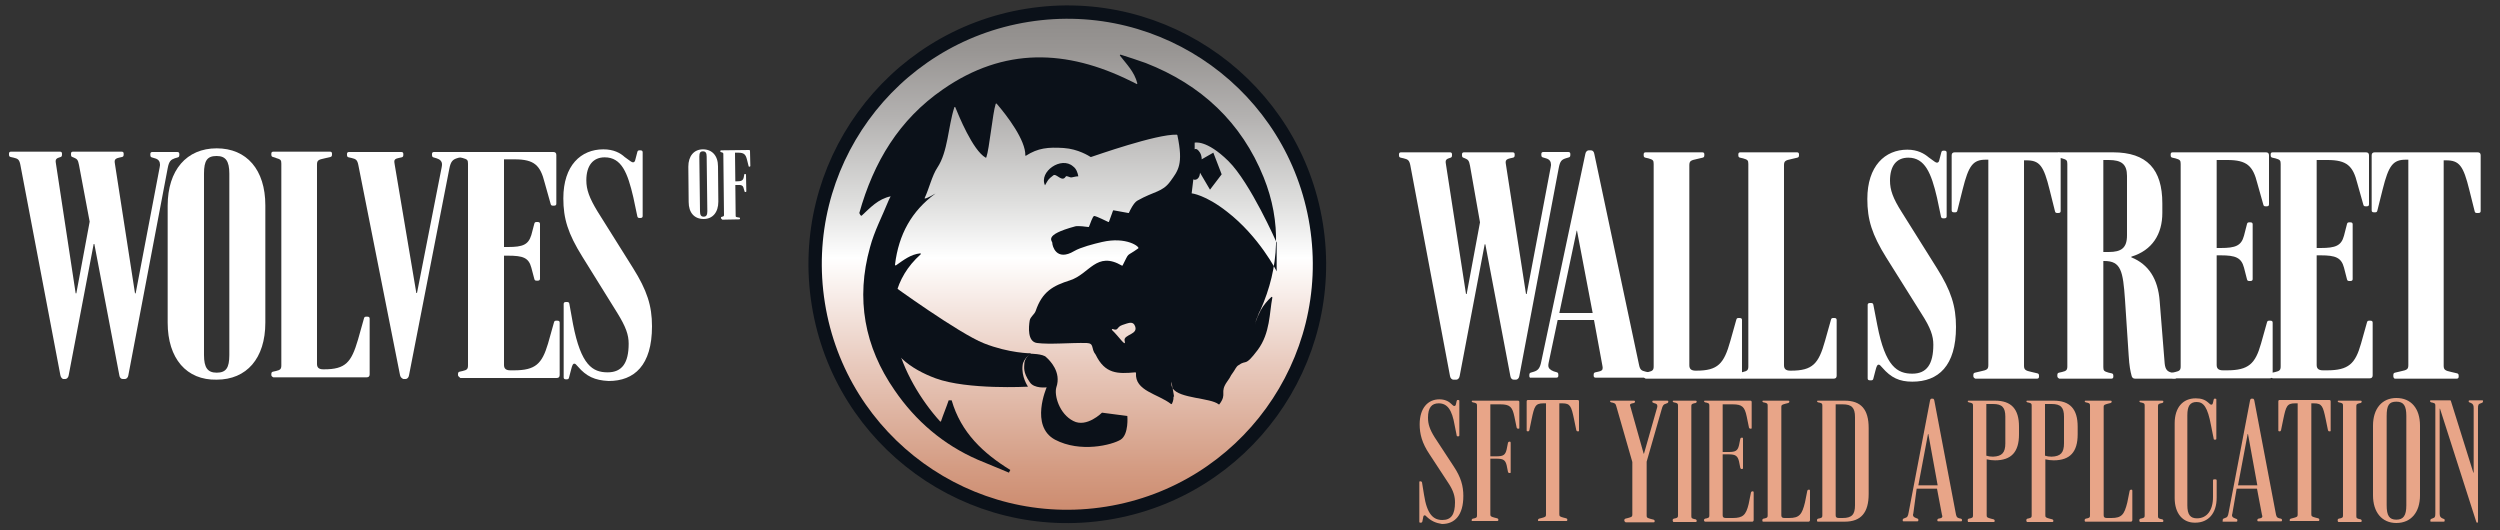 <?xml version="1.0" encoding="utf-8"?>
<!-- Generator: Adobe Illustrator 21.0.0, SVG Export Plug-In . SVG Version: 6.00 Build 0)  -->
<svg version="1.1" id="Layer_1" xmlns="http://www.w3.org/2000/svg" xmlns:xlink="http://www.w3.org/1999/xlink" x="0px" y="0px"
	 viewBox="0 0 750 159" style="enable-background:new 0 0 750 159;" xml:space="preserve">
<rect x="0" y="0" width="750" height="159" fill="#333333" stroke="none"/>
<style type="text/css">
	.st0{fill:#FFFFFF;}
	.st1{fill:url(#SVGID_1_);}
	.st2{fill:none;stroke:#0B1119;stroke-width:4;stroke-miterlimit:10;}
	.st3{fill:#0B1119;}
	.st4{fill:none;}
	.st5{fill:#E8A588;}
</style>
<path class="st0" d="M435,112.8l-11.9-63.2c-0.3-1.5-0.7-1.8-2-2.1l-0.9-0.2c-0.4-0.1-0.5-0.3-0.5-0.8v-0.2c0-0.4,0.2-0.6,0.6-0.6
	H435c0.4,0,0.6,0.2,0.6,0.6v0.2c0,0.5-0.1,0.7-0.4,0.8l-0.6,0.2c-0.6,0.2-0.9,0.5-0.9,1c0,0.2,0,0.3,0.1,0.9l6,38.8h0.2l4-21.5
	L441,49.7c-0.3-1.6-0.6-1.8-1.5-2.2l-0.5-0.2c-0.3-0.1-0.4-0.3-0.4-0.8v-0.2c0-0.4,0.2-0.6,0.6-0.6h14.6c0.4,0,0.6,0.2,0.6,0.6v0.2
	c0,0.5-0.1,0.7-0.5,0.8l-0.9,0.2c-1,0.2-1.3,0.6-1.3,1.1c0,0.2,0,0.3,0.1,0.9l6,38.7h0.2l7.2-38c0.1-0.5,0.1-0.7,0.1-0.8
	c0-0.9-0.4-1.6-1.5-1.9l-1-0.3c-0.3-0.1-0.4-0.3-0.4-0.8v-0.2c0-0.4,0.2-0.6,0.6-0.6h7.5c0.4,0,0.6,0.2,0.6,0.6v0.2
	c0,0.5-0.1,0.7-0.4,0.8l-1,0.3c-1.2,0.4-1.7,0.8-2.1,3l-11.8,62.3c-0.1,0.7-0.6,1.1-1,1.1h-0.7c-0.5,0-0.9-0.4-1-1.1l-7.5-39.5h-0.2
	l-7.5,39.5c-0.1,0.7-0.6,1.1-1,1.1H436C435.6,113.9,435.1,113.5,435,112.8z"/>
<path class="st0" d="M458.8,112.8v-0.2c0-0.5,0.1-0.7,0.4-0.8l1-0.3c1.2-0.4,1.8-1,2.2-3.1l13.2-62.2c0.1-0.7,0.6-1.1,1-1.1h0.7
	c0.5,0,0.9,0.4,1,1.1l13.4,63.2c0.3,1.5,0.7,1.8,2,2.1l0.9,0.2c0.4,0.1,0.5,0.3,0.5,0.8v0.2c0,0.4-0.2,0.6-0.6,0.6h-15.8
	c-0.4,0-0.6-0.2-0.6-0.6v-0.2c0-0.5,0.1-0.7,0.5-0.8l0.9-0.2c1-0.2,1.3-0.5,1.3-1.1c0-0.2,0-0.3-0.1-0.8l-2.5-13.6h-10.9l-2.7,12.8
	c-0.1,0.5-0.1,0.6-0.1,0.9c0,0.8,0.6,1.3,1.6,1.7l1,0.3c0.3,0.1,0.4,0.3,0.4,0.8v0.2c0,0.4-0.2,0.6-0.6,0.6h-7.6
	C459,113.4,458.8,113.2,458.8,112.8z M477.8,93.9l-4.7-24.7H473l-5.2,24.7C467.8,93.9,477.8,93.9,477.8,93.9z"/>
<path class="st0" d="M493.1,112.8v-0.2c0-0.5,0.1-0.7,0.5-0.8l0.9-0.2c1.3-0.3,1.6-0.6,1.6-1.7V49.2c0-1.1-0.2-1.3-1.6-1.7l-0.9-0.2
	c-0.4-0.1-0.5-0.3-0.5-0.8v-0.2c0-0.4,0.2-0.6,0.6-0.6h17c0.4,0,0.6,0.2,0.6,0.6v0.2c0,0.5-0.1,0.7-0.5,0.8l-1.7,0.4
	c-1.9,0.4-2.3,0.6-2.3,1.9v60c0,1.1,0.6,1.6,1.9,1.6h0.2c6.5,0,8.3-2.1,10.2-8.9l1.8-6.4c0.1-0.4,0.3-0.5,0.7-0.5h0.3
	c0.5,0,0.7,0.2,0.7,0.6v16.7c0,0.6-0.3,0.9-0.9,0.9h-28C493.3,113.4,493.1,113.2,493.1,112.8z"/>
<path class="st0" d="M521.5,112.8v-0.2c0-0.5,0.1-0.7,0.5-0.8l0.9-0.2c1.3-0.3,1.6-0.6,1.6-1.7V49.2c0-1.1-0.2-1.3-1.6-1.7l-0.9-0.2
	c-0.4-0.1-0.5-0.3-0.5-0.8v-0.2c0-0.4,0.2-0.6,0.6-0.6h17c0.4,0,0.6,0.2,0.6,0.6v0.2c0,0.5-0.1,0.7-0.5,0.8l-1.7,0.4
	c-1.9,0.4-2.3,0.6-2.3,1.9v60c0,1.1,0.6,1.6,1.9,1.6h0.2c6.5,0,8.3-2.1,10.2-8.9l1.8-6.4c0.1-0.4,0.3-0.5,0.7-0.5h0.3
	c0.5,0,0.7,0.2,0.7,0.6v16.7c0,0.6-0.3,0.9-0.9,0.9h-28C521.7,113.4,521.5,113.2,521.5,112.8z"/>
<path class="st0" d="M564.7,110.3c-0.6-0.7-0.8-0.9-1.1-0.9c-0.4,0-0.6,0.3-1,1.9l-0.6,2.3c-0.1,0.4-0.3,0.5-0.7,0.5H561
	c-0.5,0-0.7-0.2-0.7-0.6v-22c0-0.4,0.2-0.6,0.7-0.6h0.3c0.4,0,0.6,0.1,0.7,0.5l1.2,6.2c2.4,12.4,6,14.5,10.5,14.5
	c4.3,0,6.3-2.8,6.3-8.7c0-2.6-0.8-5-3.5-9.2l-10.6-16.9c-4.3-6.9-5.7-11.4-5.7-17.6c0-9.9,5.3-14.8,12-14.8c3.1,0,5.1,1.2,6.4,2.3
	c1.8,1.3,2.1,1.6,2.5,1.6c0.4,0,0.6-0.3,0.7-0.8l0.6-2.3c0.1-0.4,0.3-0.5,0.7-0.5h0.2c0.5,0,0.7,0.2,0.7,0.6v19.1
	c0,0.4-0.2,0.6-0.7,0.6h-0.3c-0.4,0-0.6-0.1-0.7-0.5l-1.2-5.7c-1.7-7.3-3.6-12-8.6-12c-3.6,0-5.5,2.5-5.5,6.9c0,2.8,0.9,5.3,3.5,9.4
	l10.6,16.9c4.2,6.7,5.7,11.3,5.7,17.6c0,11.7-5.3,16.4-13.1,16.4C569.8,114.5,567.3,113.3,564.7,110.3z"/>
<path class="st0" d="M592,112.8v-0.2c0-0.5,0.1-0.7,0.5-0.8l1.7-0.4c1.9-0.4,2.3-0.6,2.3-1.9V47.9h-0.7c-3.9,0-5.2,1.7-7,8.9
	l-1.6,6.4c-0.1,0.4-0.3,0.5-0.7,0.5h-0.3c-0.5,0-0.7-0.2-0.7-0.6V46.6c0-0.6,0.3-0.9,0.9-0.9h30.9c0.6,0,0.9,0.3,0.9,0.9v16.7
	c0,0.4-0.2,0.6-0.7,0.6h-0.3c-0.4,0-0.6-0.1-0.7-0.5l-1.6-6.4c-1.8-7.3-3-8.9-7-8.9h-0.7v61.6c0,1.2,0.4,1.5,2.3,1.9l1.7,0.4
	c0.4,0.1,0.5,0.3,0.5,0.8v0.2c0,0.4-0.2,0.6-0.6,0.6h-18.5C592.2,113.4,592,113.2,592,112.8z"/>
<path class="st0" d="M617.2,112.8v-0.2c0-0.5,0.1-0.7,0.5-0.8l0.9-0.2c1.3-0.3,1.6-0.6,1.6-1.7V49.2c0-1.1-0.2-1.3-1.6-1.7l-0.9-0.2
	c-0.4-0.1-0.5-0.3-0.5-0.8v-0.2c0-0.4,0.2-0.6,0.6-0.6h16.1c10.2,0,14.8,5.1,14.8,15.3v2.9c0,6.3-3,11.2-9.3,13.1v0.2
	c5.2,2.1,8,6.5,8.5,13.1l1.5,18.7c0.2,2,0.9,2.5,2.2,2.8l0.9,0.2c0.4,0.1,0.5,0.3,0.5,0.8v0.2c0,0.4-0.2,0.6-0.6,0.6h-11.9
	c-0.6,0-0.9-0.4-1-0.8c-0.4-1.5-0.7-2.9-0.9-6.2l-1.1-16.7c-0.6-8.6-1.2-11.6-6.2-11.6H631v31.8c0,1.1,0.2,1.3,1.6,1.7l0.9,0.2
	c0.4,0.1,0.5,0.3,0.5,0.8v0.2c0,0.4-0.2,0.6-0.6,0.6h-15.6C617.4,113.4,617.2,113.2,617.2,112.8z M632.6,75.6c3.8,0,5.5-1.2,5.5-5
	V52.8c0-3.5-1.6-4.8-5.5-4.8H631v27.6H632.6z"/>
<path class="st0" d="M651.2,112.8v-0.2c0-0.5,0.1-0.7,0.5-0.8l0.9-0.2c1.3-0.3,1.6-0.6,1.6-1.7V49.2c0-1.1-0.2-1.3-1.6-1.7l-0.9-0.2
	c-0.4-0.1-0.5-0.3-0.5-0.8v-0.2c0-0.4,0.2-0.6,0.6-0.6h28c0.6,0,0.9,0.3,0.9,0.9v14.7c0,0.4-0.2,0.6-0.7,0.6h-0.3
	c-0.4,0-0.6-0.1-0.7-0.5l-1.8-6.4c-1.3-5.2-3.1-7-9-7H665v26.4h1.2c4.5,0,6.2-0.7,7-3.7l0.9-3.5c0.1-0.4,0.3-0.5,0.7-0.5h0.3
	c0.5,0,0.7,0.2,0.7,0.6v16.4c0,0.4-0.2,0.6-0.7,0.6h-0.3c-0.4,0-0.6-0.1-0.7-0.5l-0.9-3.5c-0.8-3-2.5-3.7-7-3.7H665v32.9
	c0,1.1,0.6,1.6,1.9,1.6h1.2c6.5,0,8.5-2,10.2-8l1.8-6.4c0.1-0.4,0.3-0.5,0.7-0.5h0.3c0.5,0,0.7,0.2,0.7,0.6v15.8
	c0,0.6-0.3,0.9-0.9,0.9h-29C651.3,113.4,651.2,113.2,651.2,112.8z"/>
<path class="st0" d="M681.2,112.8v-0.2c0-0.5,0.1-0.7,0.5-0.8l0.9-0.2c1.3-0.3,1.6-0.6,1.6-1.7V49.2c0-1.1-0.2-1.3-1.6-1.7l-0.9-0.2
	c-0.4-0.1-0.5-0.3-0.5-0.8v-0.2c0-0.4,0.2-0.6,0.6-0.6h28c0.6,0,0.9,0.3,0.9,0.9v14.7c0,0.4-0.2,0.6-0.7,0.6h-0.3
	c-0.4,0-0.6-0.1-0.7-0.5l-1.8-6.4c-1.3-5.2-3.1-7-9-7H695v26.4h1.2c4.5,0,6.2-0.7,7-3.7l0.9-3.5c0.1-0.4,0.3-0.5,0.7-0.5h0.3
	c0.5,0,0.7,0.2,0.7,0.6v16.4c0,0.4-0.2,0.6-0.7,0.6h-0.3c-0.4,0-0.6-0.1-0.7-0.5l-0.9-3.5c-0.8-3-2.5-3.7-7-3.7H695v32.9
	c0,1.1,0.6,1.6,1.9,1.6h1.2c6.5,0,8.5-2,10.2-8l1.8-6.4c0.1-0.4,0.3-0.5,0.7-0.5h0.3c0.5,0,0.7,0.2,0.7,0.6v15.8
	c0,0.6-0.3,0.9-0.9,0.9h-29C681.4,113.4,681.2,113.2,681.2,112.8z"/>
<path class="st0" d="M718,112.8v-0.2c0-0.5,0.1-0.7,0.5-0.8l1.7-0.4c1.9-0.4,2.3-0.6,2.3-1.9V47.9h-0.7c-3.9,0-5.2,1.7-7,8.9
	l-1.6,6.4c-0.1,0.4-0.3,0.5-0.7,0.5h-0.3c-0.5,0-0.7-0.2-0.7-0.6V46.6c0-0.6,0.3-0.9,0.9-0.9h30.9c0.6,0,0.9,0.3,0.9,0.9v16.7
	c0,0.4-0.2,0.6-0.7,0.6h-0.4c-0.4,0-0.6-0.1-0.7-0.5l-1.6-6.4c-1.8-7.3-3-8.9-7-8.9h-0.7v61.6c0,1.2,0.4,1.5,2.3,1.9l1.7,0.4
	c0.4,0.1,0.5,0.3,0.5,0.8v0.2c0,0.4-0.2,0.6-0.6,0.6h-18.6C718.1,113.4,718,113.2,718,112.8z"/>
<g>
	<path class="st0" d="M18.1,112.5L6.1,49.4c-0.3-1.5-0.7-1.8-2-2.1l-0.9-0.2c-0.4-0.1-0.5-0.3-0.5-0.8v-0.2c0-0.4,0.2-0.6,0.6-0.6
		h14.7c0.4,0,0.6,0.2,0.6,0.6v0.2c0,0.5-0.1,0.7-0.4,0.8l-0.6,0.2c-0.6,0.2-0.9,0.5-0.9,1c0,0.2,0,0.3,0.1,0.9L22.7,88h0.2l4-21.5
		l-3.2-17c-0.3-1.6-0.6-1.8-1.5-2.2l-0.5-0.2c-0.3-0.1-0.4-0.3-0.4-0.8v-0.2c0-0.4,0.2-0.6,0.6-0.6h14.6c0.4,0,0.6,0.2,0.6,0.6v0.2
		c0,0.5-0.1,0.7-0.5,0.8l-0.9,0.2c-1,0.2-1.3,0.6-1.3,1.1c0,0.2,0,0.3,0.1,0.9L40.5,88h0.2l7.2-37.8c0.1-0.5,0.1-0.7,0.1-0.8
		c0-0.9-0.4-1.6-1.5-1.9l-1-0.3c-0.3-0.1-0.4-0.3-0.4-0.8v-0.2c0-0.4,0.2-0.6,0.6-0.6h7.5c0.4,0,0.6,0.2,0.6,0.6v0.2
		c0,0.5-0.1,0.7-0.4,0.8l-1,0.3c-1.1,0.4-1.7,0.8-2.1,3l-11.8,62.1c-0.1,0.7-0.6,1.1-1,1.1h-0.7c-0.5,0-0.9-0.4-1-1.1l-7.5-39.4
		h-0.2l-7.5,39.4c-0.1,0.7-0.6,1.1-1,1.1h-0.7C18.5,113.5,18.2,113.1,18.1,112.5z"/>
	<path class="st0" d="M50.3,96.8V61.7C50.3,51,56,44.5,65,44.5s14.6,6.4,14.6,17.1v35.2c0,10.7-5.6,17.1-14.6,17.1
		C56,114.1,50.3,107.6,50.3,96.8z M68.8,106.5V52.1c0-3.8-1.1-5.3-3.8-5.3c-2.8,0-3.8,1.3-3.8,5.3v54.4c0,3.8,1.1,5.3,3.8,5.3
		C67.8,111.8,68.8,110.4,68.8,106.5z"/>
	<path class="st0" d="M81.4,112.5v-0.2c0-0.5,0.1-0.7,0.5-0.8l0.9-0.2c1.3-0.3,1.6-0.6,1.6-1.7V49.1c0-1.1-0.2-1.3-1.6-1.7l-0.9-0.3
		c-0.4-0.1-0.5-0.3-0.5-0.8v-0.2c0-0.4,0.2-0.6,0.6-0.6h17c0.4,0,0.6,0.2,0.6,0.6v0.2c0,0.5-0.1,0.7-0.5,0.8l-1.7,0.4
		c-1.9,0.4-2.3,0.6-2.3,1.9v59.8c0,1.1,0.6,1.6,1.9,1.6h0.2c6.5,0,8.2-2.1,10.2-8.9l1.8-6.4c0.1-0.4,0.3-0.5,0.7-0.5h0.3
		c0.5,0,0.7,0.2,0.7,0.6v16.7c0,0.6-0.3,0.9-0.9,0.9H82C81.6,113,81.4,112.8,81.4,112.5z"/>
	<path class="st0" d="M120,112.5l-12.5-63c-0.3-1.5-0.7-1.8-2-2.1l-0.9-0.2c-0.4-0.1-0.5-0.3-0.5-0.8v-0.2c0-0.4,0.2-0.6,0.6-0.6
		h15.7c0.4,0,0.6,0.2,0.6,0.6v0.2c0,0.5-0.1,0.7-0.5,0.8l-0.9,0.2c-1,0.2-1.3,0.5-1.3,1c0,0.2,0,0.3,0.1,0.9l6.5,38.6h0.2l7.4-37.7
		c0.1-0.5,0.1-0.7,0.1-0.9c0-0.9-0.6-1.5-1.6-1.8l-1-0.3c-0.3-0.1-0.4-0.3-0.4-0.8v-0.2c0-0.4,0.2-0.6,0.6-0.6h7.6
		c0.4,0,0.6,0.2,0.6,0.6v0.2c0,0.5-0.1,0.7-0.4,0.8l-1,0.3c-1.2,0.4-1.8,1-2.2,3.1l-12.1,62c-0.1,0.7-0.6,1.1-1,1.1h-0.7
		C120.5,113.5,120.1,113.1,120,112.5z"/>
	<path class="st0" d="M137.4,112.5v-0.2c0-0.5,0.1-0.7,0.5-0.8l0.9-0.2c1.3-0.3,1.6-0.6,1.6-1.7V49.1c0-1.1-0.2-1.3-1.6-1.7
		l-0.9-0.2c-0.4-0.1-0.5-0.3-0.5-0.8v-0.2c0-0.4,0.2-0.6,0.6-0.6H166c0.6,0,0.9,0.3,0.9,0.9v14.6c0,0.4-0.2,0.6-0.7,0.6h-0.3
		c-0.4,0-0.6-0.1-0.7-0.5l-1.8-6.4c-1.3-5.2-3.1-7-9-7h-3.2v26.3h1.2c4.5,0,6.1-0.7,7-3.6l0.9-3.4c0.1-0.4,0.3-0.5,0.7-0.5h0.3
		c0.5,0,0.7,0.2,0.7,0.6v16.4c0,0.4-0.2,0.6-0.7,0.6H161c-0.4,0-0.6-0.1-0.7-0.5l-0.9-3.4c-0.8-3-2.5-3.6-7-3.6h-1.2v32.8
		c0,1.1,0.6,1.6,1.9,1.6h1.1c6.5,0,8.4-2,10.2-8l1.8-6.4c0.1-0.4,0.3-0.5,0.7-0.5h0.3c0.5,0,0.7,0.2,0.7,0.6v15.7
		c0,0.6-0.3,0.9-0.9,0.9h-28.9C137.6,113,137.4,112.8,137.4,112.5z"/>
	<path class="st0" d="M173.4,110c-0.6-0.7-0.8-0.9-1.1-0.9c-0.4,0-0.6,0.3-1,1.9l-0.6,2.3c-0.1,0.4-0.3,0.5-0.7,0.5h-0.2
		c-0.5,0-0.7-0.2-0.7-0.6v-22c0-0.4,0.2-0.6,0.7-0.6h0.3c0.4,0,0.6,0.1,0.7,0.5l1.1,6.1c2.4,12.4,5.9,14.5,10.4,14.5
		c4.3,0,6.3-2.8,6.3-8.6c0-2.6-0.8-5-3.4-9.2l-10.5-16.9c-4.3-6.9-5.7-11.4-5.7-17.5c0-9.9,5.3-14.7,12-14.7c3.1,0,5.1,1.1,6.4,2.3
		c1.8,1.3,2.1,1.6,2.5,1.6c0.4,0,0.6-0.3,0.7-0.8l0.6-2.3c0.1-0.4,0.3-0.5,0.7-0.5h0.2c0.5,0,0.7,0.2,0.7,0.6v19.1
		c0,0.4-0.2,0.6-0.7,0.6h-0.2c-0.4,0-0.6-0.1-0.7-0.5l-1.2-5.7c-1.7-7.3-3.5-12-8.6-12c-3.5,0-5.5,2.5-5.5,6.9
		c0,2.8,0.9,5.3,3.4,9.4l10.6,16.9c4.2,6.7,5.7,11.3,5.7,17.5c0,11.7-5.3,16.4-13,16.4C178.4,114.1,175.9,112.9,173.4,110z"/>
</g>
<g>
	<g>
		<path class="st0" d="M216.3,65.4L216.3,65.4c0-0.2,0-0.3,0.1-0.3l0.3-0.1c0.4-0.1,0.5-0.2,0.5-0.5l-0.2-18.3
			c0-0.3-0.1-0.4-0.5-0.5l-0.3-0.1c-0.1,0-0.1-0.1-0.1-0.2v-0.1c0-0.1,0.1-0.2,0.2-0.2l8.4-0.1c0.2,0,0.3,0.1,0.3,0.3l0.1,4.5
			c0,0.1-0.1,0.2-0.2,0.2h-0.1c-0.1,0-0.2,0-0.2-0.1l-0.5-2c-0.4-1.6-0.9-2.1-2.7-2.1h-0.9l0.1,8.6h0.4c1.3,0,1.9-0.2,2.1-1.1l0.2-1
			c0-0.1,0.1-0.1,0.2-0.1h0.1c0.1,0,0.2,0.1,0.2,0.2l0.1,5c0,0.1-0.1,0.2-0.2,0.2h-0.1c-0.1,0-0.2,0-0.2-0.1l-0.3-1
			c-0.2-0.9-0.7-1.1-2.1-1h-0.4l0.1,9.2c0,0.4,0.1,0.4,0.7,0.5l0.5,0.1c0.1,0,0.1,0.1,0.1,0.2v0.1c0,0.1-0.1,0.2-0.2,0.2l-5.1,0.1
			C216.3,65.6,216.3,65.5,216.3,65.4z"/>
	</g>
	<g>
		<path class="st0" d="M206.6,60.6L206.5,50c0-3.2,1.7-5.2,4.4-5.2c2.7,0,4.5,1.9,4.5,5.1l0.1,10.6c0,3.2-1.7,5.2-4.4,5.2
			C208.3,65.7,206.6,63.8,206.6,60.6z M212.2,63.4L212,47c0-1.1-0.3-1.6-1.1-1.6s-1.1,0.4-1.1,1.6l0.2,16.4c0,1.1,0.3,1.6,1.1,1.6
			S212.2,64.5,212.2,63.4z"/>
	</g>
</g>
<linearGradient id="SVGID_1_" gradientUnits="userSpaceOnUse" x1="3823.878" y1="-1486.557" x2="3823.878" y2="-1335.418" gradientTransform="matrix(1 0 0 -1 -3503.747 -1331.918)">
	<stop  offset="0" style="stop-color:#CC8A6D"/>
	<stop  offset="9.602536e-02" style="stop-color:#D49C83"/>
	<stop  offset="0.296" style="stop-color:#E8C9BC"/>
	<stop  offset="0.511" style="stop-color:#FFFFFF"/>
	<stop  offset="0.623" style="stop-color:#DEDEDD"/>
	<stop  offset="0.793" style="stop-color:#B3B1B0"/>
	<stop  offset="0.924" style="stop-color:#989593"/>
	<stop  offset="1" style="stop-color:#8E8B89"/>
</linearGradient>
<circle class="st1" cx="320.1" cy="79.1" r="75.6"/>
<ellipse transform="matrix(0.988 -0.158 0.158 0.988 -8.499 51.492)" class="st2" cx="320" cy="79.3" rx="75.6" ry="75.6"/>
<g>
	<path class="st3" d="M376.6,97.8c0.1-0.5,0.3-1,0.5-1.6c-0.2,0.3-0.4,0.6-0.5,1C376.6,97.3,376.6,97.5,376.6,97.8z"/>
	<path class="st3" d="M377.2,96.2c0.4-0.8,0.8-1.7,1.2-2.5c-0.5,0.8-0.9,1.8-1.2,2.7C377.1,96.2,377.1,96.2,377.2,96.2z"/>
	<path class="st3" d="M316,52.6c0.9-0.7,2.6,2.2,3.7,0.4c0.3-0.5,1.2,0.4,1.9,0.2c0.6-0.1,1.2-0.3,1.9-0.3c-0.2-1.1-0.6-2.3-1.6-3
		c-3.5-3.1-10.3,1.6-8.4,5.7C314.5,53.9,314.3,53.9,316,52.6z"/>
</g>
<g>
	<path class="st3" d="M267.5,85.4c0,0,20.1,14.6,27.7,17.6c7.6,3,14.1,3,14.1,3s-2.3,1.6-2.5,3.5c-0.5,3.5,1.6,6.5,1.6,6.5
		s-18.2,1-27.7-2.5c-7.3-2.7-14.6-7.6-15.2-16.2C265.2,91.7,267.5,85.4,267.5,85.4z"/>
	<path class="st3" d="M308.9,106.1c0,0-1.6,1.6-1.6,3c0,1-0.5,2.5,1.6,5.5c1.3,2.1,5.1,1.6,5.1,1.6s-5.1,11.6,2.5,15.7
		c7.6,4,17.1,1.6,19.7,0c2.5-1.6,2-7.1,2-7.1l-7.6-1c0,0-4.6,4.6-8.6,2.5c-4.2-2.1-5.8-7.7-5.1-10.1c1.6-4.6-2-8.1-3-9
		C313,106.1,308.9,106.1,308.9,106.1z"/>
</g>
<g>
	<path class="st4" d="M351.8,114.9v-0.1C351.8,114.7,351.8,114.8,351.8,114.9z"/>
	<path class="st4" d="M378.3,93.6c0,0,0,0.1-0.1,0.1C378.3,93.6,378.4,93.5,378.3,93.6z"/>
	<path class="st4" d="M377.2,96.1c0.1-0.3,0.4-0.9,0.6-1.5C377.6,95.2,377.4,95.6,377.2,96.1z"/>
	<path class="st4" d="M376.8,97.3c-0.1,0.2-0.1,0.4-0.1,0.4C376.7,97.6,376.7,97.5,376.8,97.3z"/>
	<path class="st4" d="M336.6,97.4c-1.8,0.6-1.1,2-2.9,1.2c-0.2-0.1-0.3,0.1-0.2,0.3c2.2,2,4.4,5.4,3.8,3.3c-0.4-2,4.8-1.9,2.9-4.9
		C339.5,96.3,338.4,96.8,336.6,97.4z"/>
	<path class="st3" d="M352.1,116.9c-0.2-0.8-0.3-1.7-0.3-2C351.7,115.6,351.8,116.2,352.1,116.9z"/>
	<path class="st3" d="M377.1,96.3c0-0.1,0.1-0.1,0.1-0.2C377.1,96.3,377.1,96.3,377.1,96.3z"/>
	<path class="st3" d="M352.4,119.1C352.3,118.7,352.2,118.7,352.4,119.1L352.4,119.1z"/>
	<path class="st3" d="M377.8,94.6c0-0.1,0.1-0.2,0.1-0.3c0.1-0.3,0.2-0.5,0.3-0.6C378.2,93.9,378.1,94.2,377.8,94.6z"/>
	<path class="st3" d="M258.5,64.7c2.6-2.4,4.9-5,8.7-5.8c-0.3,0.6-0.5,0.9-0.6,1.2c-1.9,4.7-4.3,9.2-5.6,14.1
		c-4.3,15.4-1.7,29.8,7.4,42.9c6.3,9.2,14.6,16.3,24.9,20.8c3.1,1.3,6.2,2.6,9.4,3.9c0.2-0.5,0.1-0.3,0.4-0.8
		c-8.1-5-14.8-11.2-17.6-20.9c-0.4,0-0.4,0-0.9,0c-0.7,2.1-1.6,4.2-2.3,6.3c0,0.1-0.2,0.1-0.3,0c-11.3-12.5-21.9-35.7-5.8-50.1
		c0.1-0.1,0-0.3-0.1-0.3c-2.9,0.3-5,2-7.3,3.6c-0.1,0.1-0.3,0-0.3-0.2c1.1-9.1,5-16.1,12.1-21.3c0.6-0.4-3.5,2.1-3.2,1.3
		c1.3-2.7,2.2-6.7,3.8-9.1c3.2-4.8,3.2-12.2,5.1-18.1c0-0.1,0.3-0.2,0.3,0c0.9,2.2,5.2,12.9,9.1,15.1c0.1,0,0.2,0,0.2-0.1
		c0.9-2.5,1.9-13.3,2.8-16c0-0.1,0.2-0.2,0.3-0.1c3.2,3.7,8.7,11,8.6,15.5c0,0.1,0.1,0.2,0.2,0.1c3.6-2.3,6.6-2.6,11.3-2.3
		c4.4,0.3,7.6,2.4,8.1,2.7h0.1c1.3-0.4,19.6-6.9,25.7-6.7c0.1,0,0.1,0.1,0.2,0.1c1.9,8.9,0.2,10.7-2.1,13.9
		c-2.4,3.3-4.8,2.9-9.9,5.8c-1.1,0.6-2.3,3.1-2.5,3.6c0,0.1-0.1,0.1-0.2,0.1l-4.4-0.8c-0.1,0-0.2,0-0.2,0.1l-1.2,3.3
		c0,0.1-0.1,0.1-0.2,0.1c-0.7-0.3-3.4-1.7-4.2-1.8c-0.5-0.1-1.3,2.6-1.6,3.2c0,0.1-0.1,0.1-0.2,0.1c-0.6-0.1-3.1-0.4-3.9-0.2
		c-10,2.7-6.7,4.4-6.9,5.1c0,0.6,1.1,5.6,6.6,2.3c1.9-1.1,5.7-2.1,8.3-2.7c7.4-1.7,11.4,1.5,10.9,1.9c-3.9,2.8-2.5,0.8-4.7,5.1
		c0,0.1-0.2,0.1-0.2,0.1c-7.7-4.5-9.7,2.5-15.6,4.4c-5,1.6-8.3,3.3-10.3,9.2c-0.4,1.1-1.6,1.7-1.8,2.9c-0.3,1.9-0.7,6.3,2.2,6.7
		c3.8,0.5,10-0.1,14.9,0c2.4,0.1,1.2,1.7,2.7,3.5l0,0c2.8,5.8,6.6,5.8,11.9,5.3c0.1,0,0.2,0.1,0.2,0.2c-0.4,5.4,6.5,6.2,10.5,9.3
		c0.1,0.1,0.2,0,0.3-0.1c0.5-1,0.5-1.9,0.4-2.3c-0.2-0.4-0.1-0.4,0,0c0,0.1,0.1,0.2,0.2,0.3c0.1,0.1-0.2-1.3-0.4-2.6
		c-0.3-0.5-0.5-1.1-0.3-2c0-0.1,0-0.1,0-0.1v0.1c0,0.3,0.1,1.1,0.3,2c2,3.1,11.3,2.8,13.8,4.8c0.1,0.1,0.2,0,0.2,0
		c2.5-3.3-0.1-3.4,2.4-6.9c1.3-1.8,0.5-1,1.8-2.8c0.4-0.5,0.9-1.7,1.5-2c2.6-1.9,1.8,0.7,5.8-4.6c3.8-5.1,3.5-11.2,4.4-15.7
		c0-0.2-0.1-0.3-0.3-0.2c-1.1,1-2.4,2.5-3.2,4l0,0c-0.3,0.6-0.6,1.2-0.9,1.9c-0.3,0.7-0.6,1.5-0.7,1.9c0,0.1-0.1,0.3-0.1,0.4
		c0,0,0-0.2,0.1-0.4c0.1-0.3,0.2-0.7,0.3-1.1c0,0.1,0,0,0.1-0.2c0.2-0.5,0.4-0.9,0.6-1.5c0.2-0.4,0.3-0.7,0.4-0.9
		c0-0.1,0.1-0.1,0.1-0.1c0-0.1,0,0-0.1,0.1c-0.1,0.1-0.1,0.3-0.3,0.6c0.1-0.2,0.3-0.5,0.4-0.7l0,0c5.8-13,6.4-26.5,1-39.9
		c-6.6-16.4-18.7-27.8-35.4-34.3c-2.5-0.9-5-1.7-7.5-2.5c-0.2,0-0.3,0.1-0.2,0.3c2,2.6,4.3,4.8,5.2,8.3c0,0.1-0.1,0.3-0.2,0.2
		c-0.7-0.4-1.2-0.6-1.8-0.9c-19.2-9.5-38-10.2-56.3,2.5c-13.2,9.1-20.8,21.8-25.1,37.1C258.1,64.6,258.3,64.8,258.5,64.7z
		 M337.4,102.3c0.5,2.1-1.7-1.3-3.8-3.3c-0.1-0.1,0-0.3,0.2-0.3c1.8,0.7,1.1-0.6,2.9-1.2c1.8-0.6,2.9-1.1,3.6-0.1
		C342.1,100.5,336.8,100.2,337.4,102.3z M358,53.8c0,0,0.4,0.3,1,0c1-0.5,1-2,1-2l3,5.1l3.5-4.6l-2.5-6.5l-3.5,2c0,0,0.1-1-0.5-2
		c-1-1.6-1.6-1-1.6-1v-1v-1c0,0,3.5-1,10.1,5.5s14.5,24.5,14.5,24.5v8.6c0,0-5.2-10.4-14.9-17.9c-6.5-5.1-10.6-5.5-10.6-5.5
		L358,53.8z"/>
	<path class="st3" d="M377.1,96.3c-0.1,0.4-0.2,0.7-0.3,1.1c0.1-0.4,0.4-1.1,0.7-1.9c-0.1,0.2-0.2,0.4-0.3,0.6
		C377.1,96.2,377.1,96.2,377.1,96.3z"/>
	<path class="st3" d="M377.2,96.1c0,0.1-0.1,0.1-0.1,0.2C377.1,96.2,377.1,96.2,377.2,96.1c0.1-0.1,0.2-0.3,0.3-0.5
		c0.2-0.4,0.3-0.8,0.5-1.1c0,0.1-0.1,0.2-0.1,0.3C377.6,95.2,377.3,95.8,377.2,96.1z"/>
</g>
<g>
	<path class="st5" d="M428.1,155.1c-0.4-0.4-0.5-0.5-0.7-0.5c-0.3,0-0.4,0.2-0.5,0.9l-0.2,1c-0.1,0.2-0.2,0.3-0.4,0.3H426
		c-0.1,0-0.2-0.1-0.2-0.2v-12c0-0.2,0.1-0.2,0.2-0.2h0.2c0.2,0,0.3,0.1,0.4,0.3l0.6,3.7c0.9,5.9,2.8,7.6,5.5,7.6
		c2.7,0,3.8-1.7,3.8-5.3c0-1.7-0.4-3.4-2-5.8l-5.7-8.7c-2.2-3.3-2.9-6-2.9-8.9c0-4.9,2.5-7.5,5.9-7.5c1.5,0,2.7,0.5,3.5,1.3
		c0.6,0.6,0.8,0.7,1,0.7c0.3,0,0.4-0.2,0.5-0.6l0.2-0.9c0.1-0.2,0.1-0.3,0.3-0.3h0.2c0.2,0,0.3,0.1,0.3,0.2v10.4
		c0,0.2-0.1,0.3-0.3,0.3h-0.2c-0.2,0-0.3-0.1-0.3-0.3l-0.6-3c-0.8-4.7-2.2-6.6-4.8-6.6c-2.1,0-3.2,1.3-3.2,4.3c0,1.9,0.5,3.5,2,5.9
		l5.7,8.7c2.2,3.3,2.9,5.9,2.9,8.9c0,5.7-2.5,8.4-6.4,8.4C430.7,156.9,429.4,156.3,428.1,155.1z"/>
	<path class="st5" d="M441.5,156.1V156c0-0.2,0.1-0.3,0.3-0.4l0.5-0.1c0.7-0.2,0.8-0.3,0.8-0.9v-32.9c0-0.6-0.1-0.7-0.8-0.9
		l-0.5-0.1c-0.2-0.1-0.3-0.2-0.3-0.4v0.1c0-0.1,0.1-0.2,0.2-0.2h13.7c0.3,0,0.4,0.2,0.4,0.4v7.8c0,0.2-0.1,0.2-0.2,0.2h-0.2
		c-0.2,0-0.3-0.1-0.4-0.3l-0.7-3.4c-0.6-2.8-1.3-3.6-4.2-3.6h-3v15.6h1.8c2.1,0,2.7-0.4,3.1-2.1l0.4-2c0.1-0.2,0.2-0.3,0.4-0.3h0.2
		c0.1,0,0.2,0.1,0.2,0.3v8.9c0,0.2-0.1,0.2-0.2,0.2h-0.2c-0.2,0-0.3-0.1-0.4-0.3l-0.4-2c-0.4-1.6-1-2-3.1-2h-1.8v16.7
		c0,0.6,0.2,0.7,1.3,1l0.8,0.2c0.2,0.1,0.3,0.2,0.3,0.4v0.1c0,0.2-0.1,0.3-0.3,0.3h-7.6C441.6,156.4,441.5,156.3,441.5,156.1z"/>
	<path class="st5" d="M461.4,156.1V156c0-0.2,0.1-0.3,0.3-0.4l0.8-0.2c1.1-0.3,1.3-0.4,1.3-1V121h-0.8c-2.4,0-2.7,0.9-3.5,4.7
		l-0.7,3.4c-0.1,0.2-0.2,0.3-0.3,0.3h-0.2c-0.2,0-0.3-0.1-0.3-0.2v-8.8c0-0.3,0.2-0.4,0.4-0.4h14.9c0.3,0,0.4,0.2,0.4,0.4v8.8
		c0,0.2-0.1,0.2-0.2,0.2h-0.2c-0.2,0-0.3-0.1-0.4-0.3l-0.7-3.4c-0.8-3.8-1.1-4.7-3.5-4.7h-0.9v33.3c0,0.6,0.2,0.7,1.3,1l0.8,0.2
		c0.2,0.1,0.3,0.2,0.3,0.4v0.1c0,0.2-0.1,0.3-0.2,0.3h-8.4C461.5,156.4,461.4,156.3,461.4,156.1z"/>
	<path class="st5" d="M487.3,156.1V156c0-0.2,0.1-0.3,0.3-0.4l0.8-0.2c1.1-0.3,1.3-0.4,1.3-1v-15.8l-4.8-16.7
		c-0.2-0.8-0.4-0.9-1.1-1.1l-0.5-0.1c-0.2-0.1-0.3-0.2-0.3-0.4v0.1c0-0.1,0.1-0.2,0.2-0.2h7c0.2,0,0.3,0.1,0.3,0.2v0.1
		c0,0.2-0.1,0.3-0.3,0.4l-0.5,0.1c-0.5,0.1-0.7,0.3-0.7,0.5c0,0.1,0,0.2,0.1,0.4l4,14.2h0.1l3.9-13.7c0.1-0.3,0.1-0.4,0.1-0.6
		c0-0.5-0.3-0.7-0.8-0.8l-0.5-0.2c-0.2-0.1-0.2-0.2-0.2-0.4l0,0c0-0.1,0.1-0.2,0.3-0.2h4.2c0.2,0,0.3,0.1,0.3,0.2v0.1
		c0,0.2-0.1,0.3-0.2,0.4l-0.5,0.2c-0.7,0.2-1,0.5-1.3,1.7l-4.5,15.7v16.2c0,0.6,0.2,0.7,1.3,1l0.8,0.2c0.2,0.1,0.3,0.2,0.3,0.4v0.1
		c0,0.2-0.1,0.3-0.3,0.3h-8.4C487.3,156.4,487.3,156.3,487.3,156.1z"/>
	<path class="st5" d="M501.8,156.1V156c0-0.2,0.1-0.3,0.3-0.4l0.5-0.1c0.7-0.2,0.8-0.3,0.8-0.9v-32.9c0-0.6-0.1-0.7-0.8-0.9
		l-0.5-0.1c-0.2-0.1-0.3-0.2-0.3-0.4v0.1c0-0.1,0.1-0.2,0.2-0.2h6.7c0.2,0,0.3,0.1,0.3,0.2v0.1c0,0.2-0.1,0.3-0.3,0.4l-0.5,0.1
		c-0.7,0.2-0.8,0.3-0.8,0.9v32.9c0,0.6,0.1,0.7,0.8,0.9l0.5,0.1c0.2,0.1,0.3,0.2,0.3,0.4v0.1c0,0.2-0.1,0.3-0.3,0.3H502
		C501.9,156.4,501.8,156.3,501.8,156.1z"/>
	<path class="st5" d="M511.2,156.1V156c0-0.2,0.1-0.3,0.3-0.4l0.5-0.1c0.7-0.2,0.8-0.3,0.8-0.9v-32.9c0-0.6-0.1-0.7-0.8-0.9
		l-0.5-0.1c-0.2-0.1-0.3-0.2-0.3-0.4v0.1c0-0.1,0.1-0.2,0.2-0.2h13.7c0.3,0,0.4,0.2,0.4,0.4v7.8c0,0.2-0.1,0.2-0.2,0.2h-0.2
		c-0.2,0-0.3-0.1-0.4-0.3l-0.7-3.4c-0.6-2.8-1.3-3.6-4.2-3.6h-3v14.3h1.8c2.1,0,2.7-0.4,3.1-2l0.4-2c0.1-0.2,0.2-0.3,0.4-0.3h0.2
		c0.1,0,0.2,0.1,0.2,0.2v8.9c0,0.2-0.1,0.3-0.2,0.3h-0.2c-0.2,0-0.3-0.1-0.4-0.3l-0.4-2c-0.4-1.6-1-2.1-3.1-2.1h-1.8v18.3
		c0,0.6,0.3,0.8,1,0.8h2c3.1,0,4-0.9,4.8-4.2l0.7-3.5c0.1-0.2,0.2-0.3,0.4-0.3h0.2c0.1,0,0.2,0.1,0.2,0.3v8.3c0,0.3-0.2,0.5-0.4,0.5
		h-14.2C511.3,156.4,511.2,156.3,511.2,156.1z"/>
	<path class="st5" d="M528.7,156.1V156c0-0.2,0.1-0.3,0.3-0.4l0.5-0.1c0.7-0.2,0.8-0.3,0.8-0.9v-32.9c0-0.6-0.1-0.7-0.8-0.9
		l-0.5-0.1c-0.2-0.1-0.3-0.2-0.3-0.4v0.1c0-0.1,0.1-0.2,0.2-0.2h7.6c0.2,0,0.3,0.1,0.3,0.2v0.1c0,0.2-0.1,0.3-0.3,0.4l-0.8,0.2
		c-1.1,0.3-1.3,0.4-1.3,0.9v32.6c0,0.6,0.3,0.8,1,0.8h1.3c3.1,0,3.9-1,4.8-4.7l0.7-3.5c0.1-0.2,0.2-0.3,0.4-0.3h0.2
		c0.1,0,0.2,0.1,0.2,0.3v8.8c0,0.3-0.2,0.5-0.4,0.5h-13.7C528.7,156.4,528.7,156.3,528.7,156.1z"/>
	<path class="st5" d="M545.1,156.1V156c0-0.2,0.1-0.3,0.3-0.4l0.5-0.1c0.7-0.2,0.8-0.3,0.8-0.9v-32.9c0-0.6-0.1-0.7-0.8-0.9
		l-0.5-0.1c-0.2-0.1-0.3-0.2-0.3-0.4v0.1c0-0.1,0.1-0.2,0.2-0.2h8.1c4.9,0,7.2,2.6,7.2,8.2v19.8c0,5.6-2.3,8.3-7.2,8.3h-8.1
		C545.1,156.4,545.1,156.3,545.1,156.1z M552.8,155.4c2.7,0,3.7-1,3.7-3.8v-26.5c0-2.8-1-3.8-3.7-3.8h-2.1v33.3c0,0.6,0.3,0.8,1,0.8
		H552.8z"/>
	<path class="st5" d="M570.8,156.1V156c0-0.2,0.1-0.3,0.2-0.4l0.5-0.2c0.7-0.2,0.9-0.5,1.1-1.7l6.4-33.5c0.1-0.4,0.2-0.6,0.5-0.6
		h0.3c0.3,0,0.4,0.2,0.5,0.6l6.5,34.2c0.2,0.8,0.4,0.9,1,1.1l0.5,0.1c0.2,0.1,0.3,0.2,0.3,0.4v0.1c0,0.2-0.1,0.3-0.2,0.3h-6.9
		c-0.2,0-0.3-0.1-0.3-0.3V156c0-0.2,0.1-0.3,0.3-0.4l0.5-0.1c0.5-0.1,0.7-0.3,0.7-0.6c0-0.1,0-0.2-0.1-0.4l-1.5-7.9h-6.1L574,154
		c-0.1,0.3-0.1,0.4-0.1,0.5c0,0.4,0.3,0.7,0.9,0.9l0.5,0.2c0.2,0.1,0.2,0.2,0.2,0.4v0.1c0,0.2-0.1,0.3-0.3,0.3h-4.2
		C570.9,156.4,570.8,156.3,570.8,156.1z M581.3,145.6l-2.8-15.4h-0.1l-2.9,15.4H581.3z"/>
	<path class="st5" d="M590.3,156.1V156c0-0.2,0.1-0.3,0.3-0.4l0.5-0.1c0.7-0.2,0.8-0.3,0.8-0.9v-32.9c0-0.6-0.1-0.7-0.8-0.9
		l-0.5-0.1c-0.2-0.1-0.3-0.2-0.3-0.4v0.1c0-0.1,0.1-0.2,0.2-0.2h8c4.9,0,7.2,2.5,7.2,7.8v2.3c0,5.3-2.3,7.8-7.2,7.8
		c-0.8,0-1.7-0.1-2.5-0.3v16.8c0,0.6,0.2,0.7,1.3,1l0.8,0.2c0.2,0.1,0.3,0.2,0.3,0.4v0.1c0,0.2-0.1,0.3-0.3,0.3h-7.7
		C590.4,156.4,590.3,156.3,590.3,156.1z M601.6,133V125c0-2.8-1-3.8-3.7-3.8h-2v15.5c0.6,0.2,1.2,0.3,2,0.3
		C600.6,136.9,601.6,135.8,601.6,133z"/>
	<path class="st5" d="M607.9,156.1V156c0-0.2,0.1-0.3,0.3-0.4l0.5-0.1c0.7-0.2,0.8-0.3,0.8-0.9v-32.9c0-0.6-0.1-0.7-0.8-0.9
		l-0.5-0.1c-0.2-0.1-0.3-0.2-0.3-0.4v0.1c0-0.1,0.1-0.2,0.2-0.2h8c4.9,0,7.2,2.5,7.2,7.8v2.3c0,5.3-2.3,7.8-7.2,7.8
		c-0.8,0-1.7-0.1-2.5-0.3v16.8c0,0.6,0.2,0.7,1.3,1l0.8,0.2c0.2,0.1,0.3,0.2,0.3,0.4v0.1c0,0.2-0.1,0.3-0.3,0.3h-7.6
		C607.9,156.4,607.9,156.3,607.9,156.1z M619.2,133V125c0-2.8-1-3.8-3.7-3.8h-2v15.5c0.6,0.2,1.2,0.3,2,0.3
		C618.2,136.9,619.2,135.8,619.2,133z"/>
	<path class="st5" d="M625.4,156.1V156c0-0.2,0.1-0.3,0.3-0.4l0.5-0.1c0.7-0.2,0.8-0.3,0.8-0.9v-32.9c0-0.6-0.1-0.7-0.8-0.9
		l-0.5-0.1c-0.2-0.1-0.3-0.2-0.3-0.4v0.1c0-0.1,0.1-0.2,0.2-0.2h7.6c0.2,0,0.3,0.1,0.3,0.2v0.1c0,0.2-0.1,0.3-0.3,0.4l-0.8,0.2
		c-1.1,0.3-1.3,0.4-1.3,0.9v32.6c0,0.6,0.3,0.8,1,0.8h1.3c3.1,0,3.9-1,4.8-4.7l0.7-3.5c0.1-0.2,0.2-0.3,0.4-0.3h0.2
		c0.1,0,0.2,0.1,0.2,0.3v8.8c0,0.3-0.2,0.5-0.4,0.5h-13.7C625.4,156.4,625.4,156.3,625.4,156.1z"/>
	<path class="st5" d="M641.8,156.1V156c0-0.2,0.1-0.3,0.3-0.4l0.5-0.1c0.7-0.2,0.8-0.3,0.8-0.9v-32.9c0-0.6-0.1-0.7-0.8-0.9
		l-0.5-0.1c-0.2-0.1-0.3-0.2-0.3-0.4v0.1c0-0.1,0.1-0.2,0.2-0.2h6.7c0.2,0,0.3,0.1,0.3,0.2v0.1c0,0.2-0.1,0.3-0.3,0.4l-0.5,0.1
		c-0.7,0.2-0.8,0.3-0.8,0.9v32.9c0,0.6,0.1,0.7,0.8,0.9l0.5,0.1c0.2,0.1,0.3,0.2,0.3,0.4v0.1c0,0.2-0.1,0.3-0.3,0.3H642
		C641.8,156.4,641.8,156.3,641.8,156.1z"/>
	<path class="st5" d="M652.4,149.4V127c0-4.8,2.5-7.5,6.3-7.5c1.7,0,2.8,0.4,3.8,1.3c0.5,0.5,0.7,0.6,0.9,0.6c0.3,0,0.4-0.2,0.5-0.6
		l0.2-0.9c0.1-0.2,0.1-0.3,0.3-0.3h0.2c0.2,0,0.3,0.1,0.3,0.2v11.8c0,0.2-0.1,0.3-0.3,0.3h-0.2c-0.2,0-0.3-0.1-0.3-0.3l-0.8-4
		c-1-5.4-2.2-7-4.3-7c-2,0-2.8,1.2-2.8,4v27c0,2.8,0.9,3.9,2.9,3.9c2.9,0,4.8-2.3,4.8-6.4v-4.9c0-0.3,0.1-0.4,0.4-0.4h0.3
		c0.3,0,0.4,0.1,0.4,0.4v5.1c0,4.7-2.5,7.5-6.4,7.5C654.9,156.9,652.4,154.1,652.4,149.4z"/>
	<path class="st5" d="M666.8,156.1V156c0-0.2,0.1-0.3,0.2-0.4l0.5-0.2c0.7-0.2,0.9-0.5,1.1-1.7l6.4-33.5c0.1-0.4,0.2-0.6,0.5-0.6
		h0.3c0.3,0,0.4,0.2,0.5,0.6l6.5,34.2c0.2,0.8,0.4,0.9,1,1.1l0.5,0.1c0.2,0.1,0.3,0.2,0.3,0.4v0.1c0,0.2-0.1,0.3-0.2,0.3h-6.9
		c-0.2,0-0.3-0.1-0.3-0.3V156c0-0.2,0.1-0.3,0.3-0.4l0.5-0.1c0.5-0.1,0.7-0.3,0.7-0.6c0-0.1,0-0.2-0.1-0.4l-1.5-7.9h-6.1l-1.3,7.5
		c-0.1,0.3-0.1,0.4-0.1,0.5c0,0.4,0.3,0.7,0.9,0.9l0.5,0.2c0.2,0.1,0.2,0.2,0.2,0.4v0.1c0,0.2-0.1,0.3-0.3,0.3h-4.2
		C666.9,156.4,666.8,156.3,666.8,156.1z M677.2,145.6l-2.8-15.4h-0.1l-2.9,15.4H677.2z"/>
	<path class="st5" d="M686.9,156.1V156c0-0.2,0.1-0.3,0.3-0.4l0.8-0.2c1.1-0.3,1.3-0.4,1.3-1V121h-0.8c-2.4,0-2.7,0.9-3.5,4.7
		l-0.7,3.4c-0.1,0.2-0.2,0.3-0.3,0.3h-0.2c-0.2,0-0.3-0.1-0.3-0.2v-8.8c0-0.3,0.2-0.4,0.4-0.4h14.9c0.3,0,0.4,0.2,0.4,0.4v8.8
		c0,0.2-0.1,0.2-0.2,0.2h-0.2c-0.2,0-0.3-0.1-0.4-0.3l-0.7-3.4c-0.8-3.8-1.1-4.7-3.5-4.7h-0.8v33.3c0,0.6,0.2,0.7,1.3,1l0.8,0.2
		c0.2,0.1,0.3,0.2,0.3,0.4v0.1c0,0.2-0.1,0.3-0.2,0.3h-8.5C687,156.4,686.9,156.3,686.9,156.1z"/>
	<path class="st5" d="M701.3,156.1V156c0-0.2,0.1-0.3,0.3-0.4l0.5-0.1c0.7-0.2,0.8-0.3,0.8-0.9v-32.9c0-0.6-0.1-0.7-0.8-0.9
		l-0.5-0.1c-0.2-0.1-0.3-0.2-0.3-0.4v0.1c0-0.1,0.1-0.2,0.2-0.2h6.7c0.2,0,0.3,0.1,0.3,0.2v0.1c0,0.2-0.1,0.3-0.3,0.4l-0.5,0.1
		c-0.7,0.2-0.8,0.3-0.8,0.9v32.9c0,0.6,0.1,0.7,0.8,0.9l0.5,0.1c0.2,0.1,0.3,0.2,0.3,0.4v0.1c0,0.2-0.1,0.3-0.3,0.3h-6.7
		C701.3,156.4,701.3,156.3,701.3,156.1z"/>
	<path class="st5" d="M711.9,148.6v-20.9c0-5.1,2.7-8.3,7-8.3c4.4,0,7.1,3.1,7.1,8.3v20.9c0,5.1-2.7,8.3-7.1,8.3
		C714.6,156.9,711.9,153.7,711.9,148.6z M721.9,151.6v-26.8c0-3.1-0.8-4.3-3-4.3s-2.9,1.1-2.9,4.3v26.8c0,3.1,0.8,4.3,2.9,4.3
		C721,155.9,721.9,154.7,721.9,151.6z"/>
	<path class="st5" d="M742.8,156.3L732,122.6h-0.1V154c0,0.9,0.2,1.2,0.8,1.5l0.5,0.2c0.2,0.1,0.2,0.2,0.2,0.4v0.1
		c0,0.2-0.1,0.3-0.3,0.3h-3.8c-0.2,0-0.2-0.1-0.2-0.3v-0.1c0-0.2,0.1-0.3,0.2-0.4l0.5-0.2c0.7-0.2,0.8-0.5,0.8-1.5v-32.3
		c0-0.6-0.1-0.7-0.8-0.9l-0.5-0.1c-0.2-0.1-0.3-0.2-0.3-0.4l0,0c0-0.1,0.1-0.2,0.2-0.2h5.7c0.3,0,0.4,0.1,0.4,0.3l6.7,21.4h0.1
		v-19.4c0-0.9-0.2-1.2-0.8-1.5l-0.5-0.2c-0.2-0.1-0.2-0.2-0.2-0.4l0,0c0-0.1,0.1-0.2,0.3-0.2h3.8c0.2,0,0.2,0.1,0.2,0.2v0.1
		c0,0.2-0.1,0.3-0.2,0.4l-0.5,0.2c-0.7,0.2-0.8,0.5-0.8,1.5v33.9c0,0.4-0.1,0.4-0.3,0.4h0C743,156.8,742.9,156.7,742.8,156.3z"/>
</g>
</svg>
